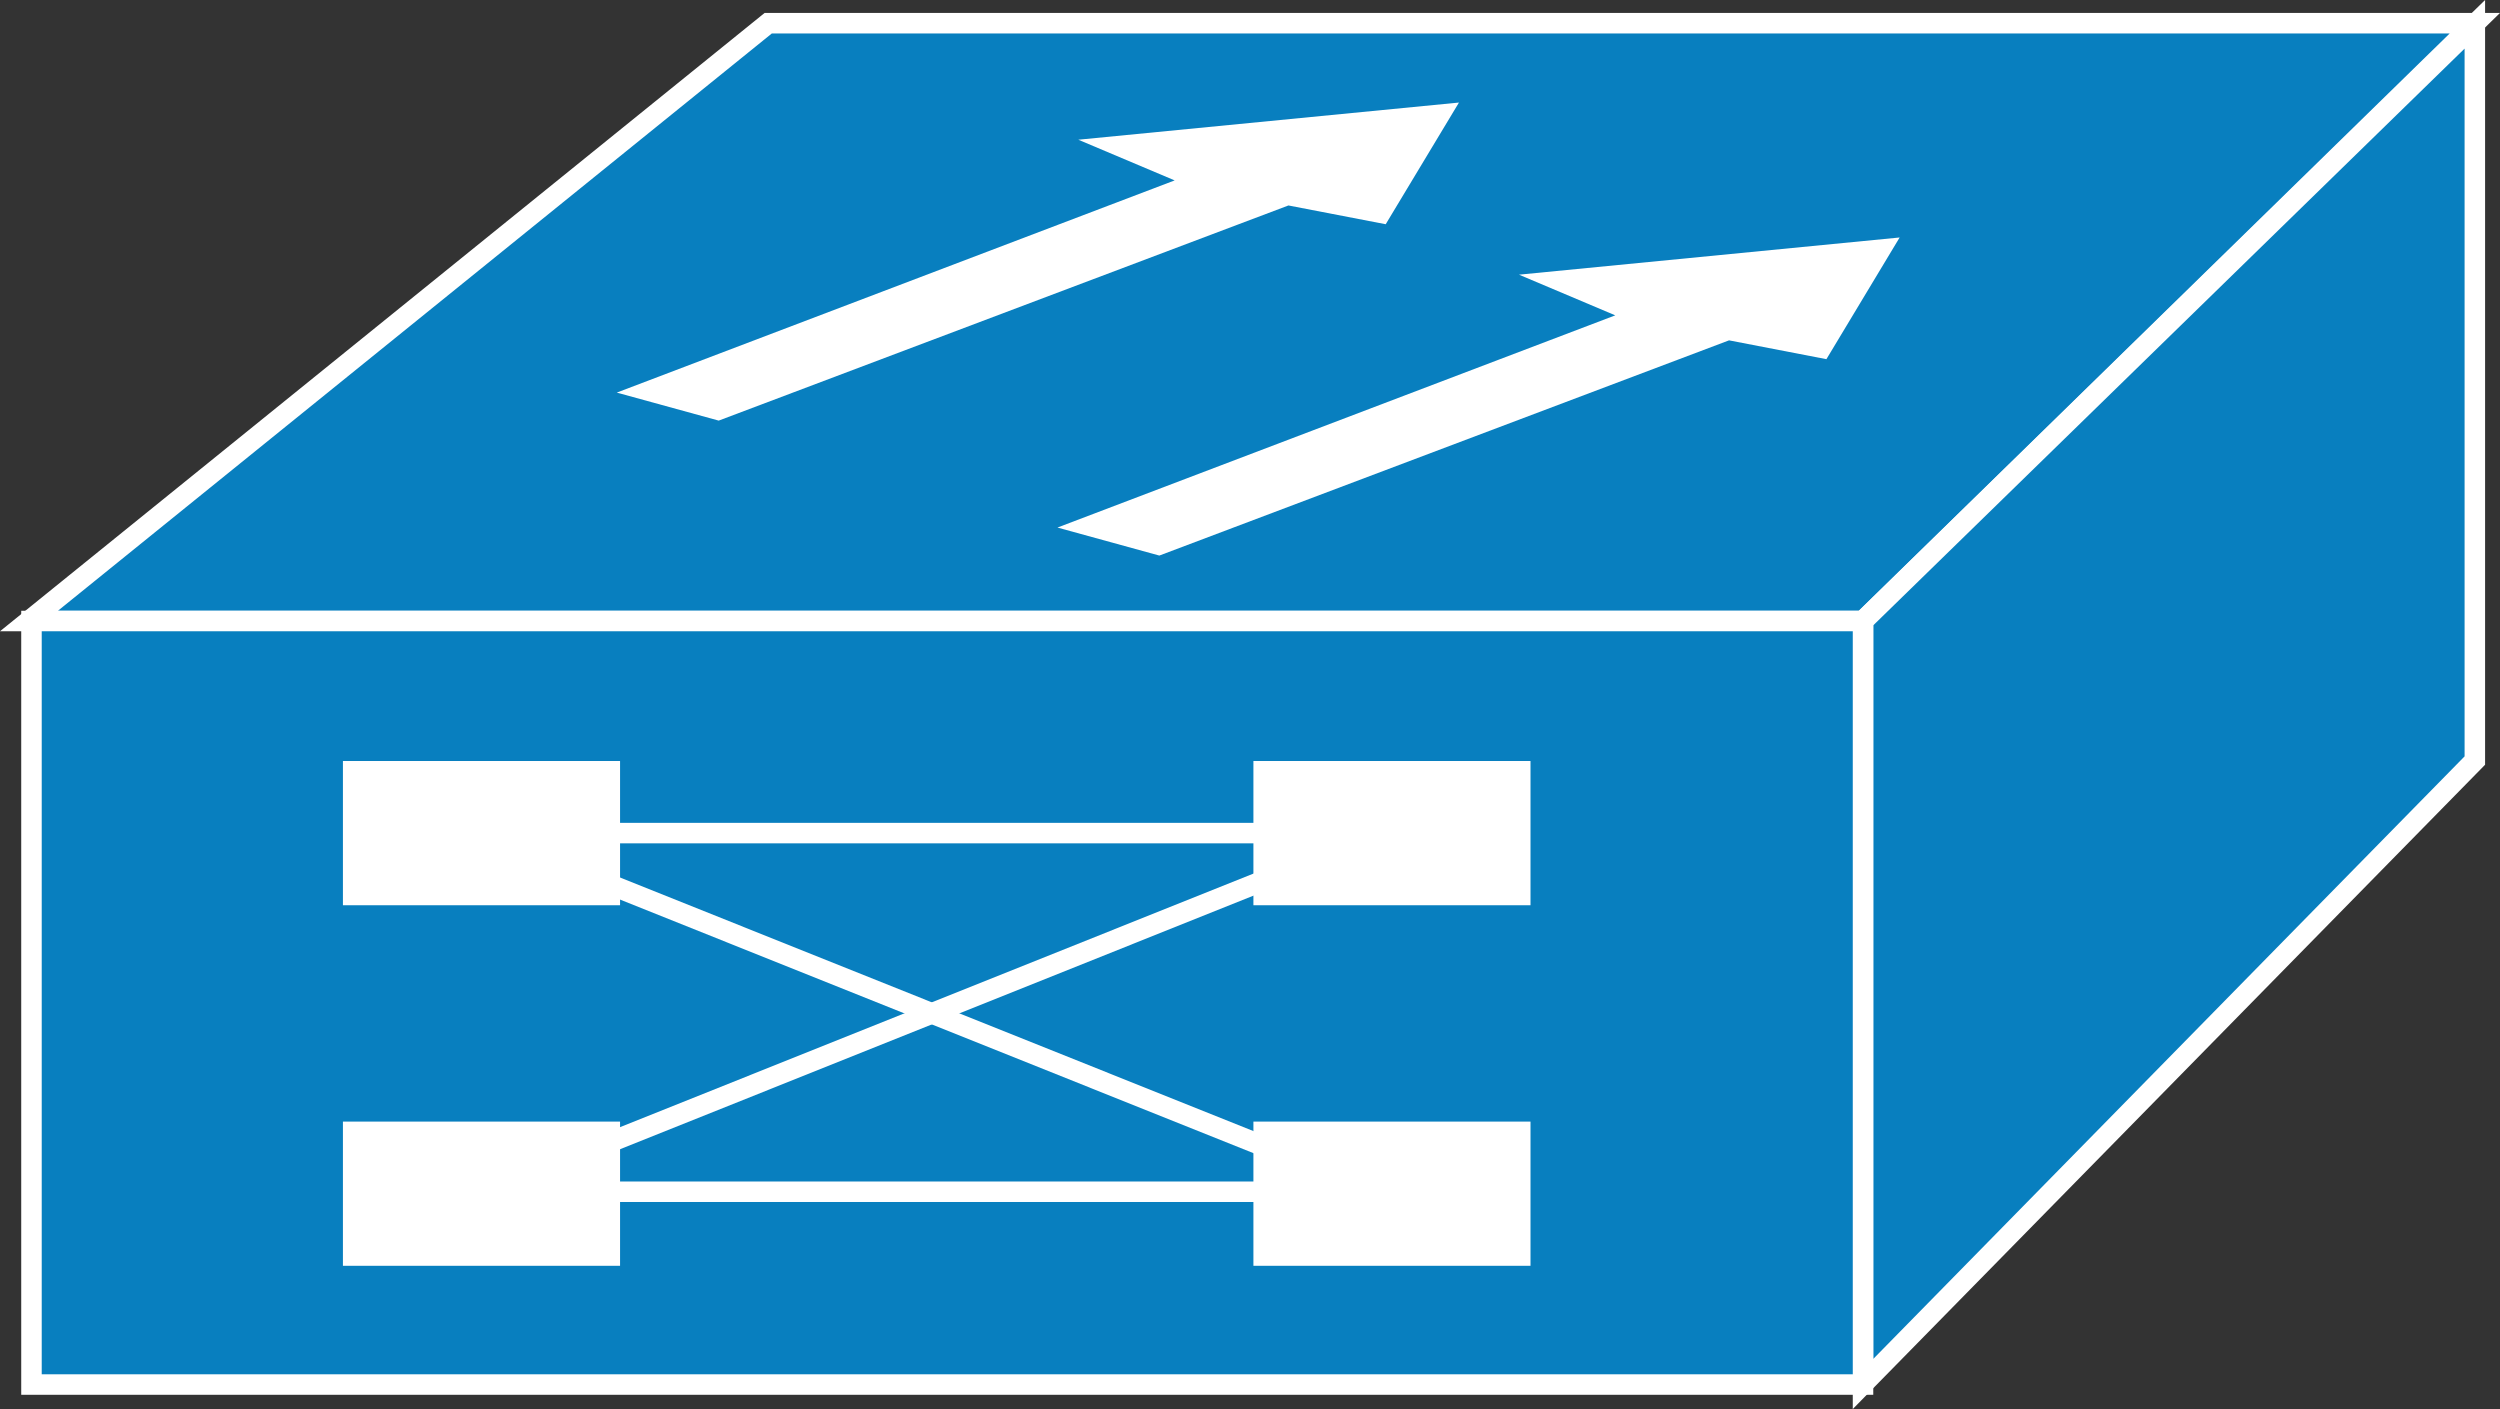 <?xml version="1.0" encoding="UTF-8" standalone="no"?>
<svg
   xmlns:dc="http://purl.org/dc/elements/1.1/"
   xmlns:cc="http://creativecommons.org/ns#"
   xmlns:rdf="http://www.w3.org/1999/02/22-rdf-syntax-ns#"
   xmlns:svg="http://www.w3.org/2000/svg"
   xmlns="http://www.w3.org/2000/svg"
   xmlns:sodipodi="http://sodipodi.sourceforge.net/DTD/sodipodi-0.dtd"
   xmlns:inkscape="http://www.inkscape.org/namespaces/inkscape"
   viewBox="0 0 60.993 34.377"
   height="34.377"
   width="60.993"
   xml:space="preserve"
   version="1.1"
   id="svg2"
   inkscape:version="0.91 r13725"
   sodipodi:docname="iptc.svg"><rect x="0" y="0" width="60.993" height="34.377" fill="#333333" stroke="none"/><sodipodi:namedview
     pagecolor="#ffffff"
     bordercolor="#666666"
     borderopacity="1"
     objecttolerance="10"
     gridtolerance="10"
     guidetolerance="10"
     inkscape:pageopacity="0"
     inkscape:pageshadow="2"
     inkscape:window-width="448"
     inkscape:window-height="438"
     id="namedview23"
     showgrid="false"
     inkscape:zoom="5.0830089"
     inkscape:cx="30.493451"
     inkscape:cy="17.18735"
     inkscape:window-x="0"
     inkscape:window-y="23"
     inkscape:window-maximized="0"
     inkscape:current-layer="svg2" /><defs
     id="defs6" /><g
     transform="matrix(1.25,0,0,-1.25,-2.9829766e-4,34.377)"
     id="g10"><g
       transform="scale(0.1,0.1)"
       id="g12"><path
         id="path14"
         style="fill:#087fbf;fill-opacity:1;fill-rule:nonzero;stroke:none"
         d="m 5.656,153.809 144.285,116.679 333.094,0 -119.414,-116.679 -357.965,0"
         inkscape:connector-curvature="0" /><path
         id="path16"
         style="fill:none;stroke:#ffffff;stroke-width:4;stroke-linecap:butt;stroke-linejoin:miter;stroke-miterlimit:4;stroke-dasharray:none;stroke-opacity:1"
         d="m 5.656,153.809 144.285,116.679 333.094,0 -119.414,-116.679 -357.965,0 z"
         inkscape:connector-curvature="0" /><path
         id="path18"
         style="fill:#087fbf;fill-opacity:1;fill-rule:nonzero;stroke:none"
         d="m 363.621,4.895 119.414,121.679 0,143.699 -119.414,-116.464 0,-148.914"
         inkscape:connector-curvature="0" /><path
         id="path20"
         style="fill:none;stroke:#ffffff;stroke-width:4;stroke-linecap:butt;stroke-linejoin:miter;stroke-miterlimit:4;stroke-dasharray:none;stroke-opacity:1"
         d="m 363.621,4.895 119.414,121.679 0,143.699 -119.414,-116.464 0,-148.914 z"
         inkscape:connector-curvature="0" /><path
         id="path22"
         style="fill:#087fbf;fill-opacity:1;fill-rule:nonzero;stroke:none"
         d="m 6.145,4.785 357.477,0 0,149.023 -357.477,0 0,-149.023 z"
         inkscape:connector-curvature="0" /><path
         id="path24"
         style="fill:none;stroke:#ffffff;stroke-width:4;stroke-linecap:butt;stroke-linejoin:miter;stroke-miterlimit:4;stroke-dasharray:none;stroke-opacity:1"
         d="m 6.145,4.785 357.477,0 0,149.023 -357.477,0 0,-149.023 z"
         inkscape:connector-curvature="0" /><path
         id="path26"
         style="fill:#ffffff;fill-opacity:1;fill-rule:nonzero;stroke:none"
         d="m 66.934,98.332 54.09,0 0,28.152 -54.09,0 0,-28.152 z"
         inkscape:connector-curvature="0" /><path
         id="path28"
         style="fill:#ffffff;fill-opacity:1;fill-rule:nonzero;stroke:none"
         d="m 244.641,98.332 54.082,0 0,28.152 -54.082,0 0,-28.152 z"
         inkscape:connector-curvature="0" /><path
         id="path30"
         style="fill:#ffffff;fill-opacity:1;fill-rule:nonzero;stroke:none"
         d="m 66.934,27.961 54.09,0 0,28.145 -54.09,0 0,-28.145 z"
         inkscape:connector-curvature="0" /><path
         id="path32"
         style="fill:#ffffff;fill-opacity:1;fill-rule:nonzero;stroke:none"
         d="m 244.641,27.961 54.082,0 0,28.145 -54.082,0 0,-28.145 z"
         inkscape:connector-curvature="0" /><path
         id="path34"
         style="fill:none;stroke:#ffffff;stroke-width:4;stroke-linecap:butt;stroke-linejoin:miter;stroke-miterlimit:4;stroke-dasharray:none;stroke-opacity:1"
         d="m 103.645,112.414 166.113,0"
         inkscape:connector-curvature="0" /><path
         id="path36"
         style="fill:none;stroke:#ffffff;stroke-width:4;stroke-linecap:butt;stroke-linejoin:miter;stroke-miterlimit:4;stroke-dasharray:none;stroke-opacity:1"
         d="m 103.645,42.414 166.113,0"
         inkscape:connector-curvature="0" /><path
         id="path38"
         style="fill:none;stroke:#ffffff;stroke-width:4;stroke-linecap:butt;stroke-linejoin:miter;stroke-miterlimit:4;stroke-dasharray:none;stroke-opacity:1"
         d="M 93.992,42.043 269.758,112.414"
         inkscape:connector-curvature="0" /><path
         id="path40"
         style="fill:none;stroke:#ffffff;stroke-width:4;stroke-linecap:butt;stroke-linejoin:miter;stroke-miterlimit:4;stroke-dasharray:none;stroke-opacity:1"
         d="M 93.992,112.414 269.758,42.043"
         inkscape:connector-curvature="0" /><path
         id="path42"
         style="fill:#ffffff;fill-opacity:1;fill-rule:nonzero;stroke:none"
         d="m 210.461,247.746 74.297,7.254 -14.297,-23.75 -18.984,3.664 -111.196,-41.992 -19.898,5.469 108.887,41.414 -18.809,7.941"
         inkscape:connector-curvature="0" /><path
         id="path44"
         style="fill:#ffffff;fill-opacity:1;fill-rule:nonzero;stroke:none"
         d="m 296.477,221.406 74.293,7.258 -14.293,-23.75 -19.004,3.672 -111.196,-42.004 -19.882,5.469 108.871,41.418 -18.789,7.937"
         inkscape:connector-curvature="0" /></g></g></svg>